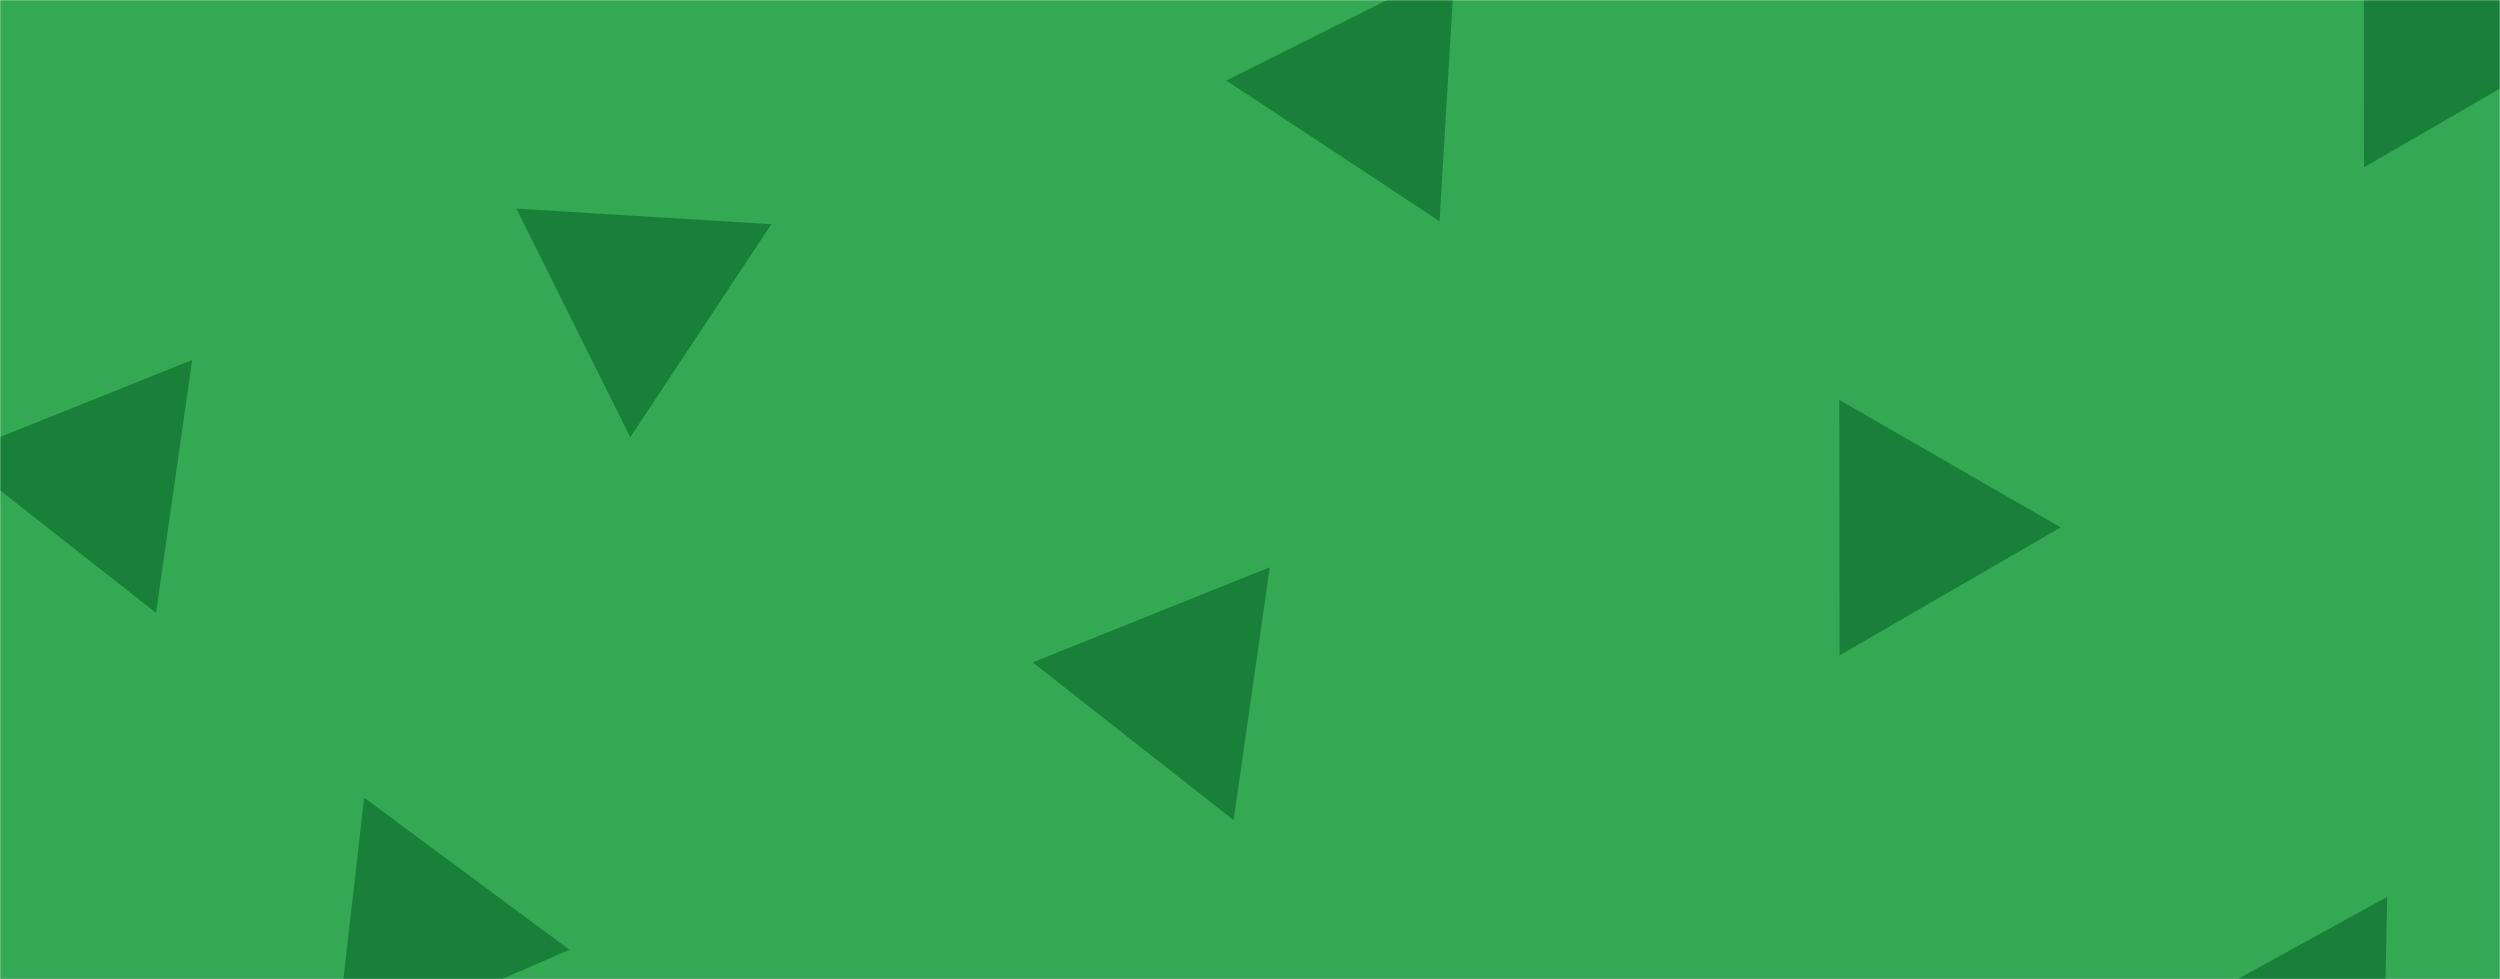 <svg width="1440" height="564" viewBox="0 0 1440 564" fill="none" xmlns="http://www.w3.org/2000/svg">
<mask id="mask0" mask-type="alpha" maskUnits="userSpaceOnUse" x="0" y="0" width="1440" height="564">
<rect width="1440" height="564" fill="#188038"/>
</mask>
<g mask="url(#mask0)">
<path d="M1453.22 -568.784H-75.403V960.093H1453.22V-568.784Z" fill="#34A853"/>
<path d="M370.847 124.655L444.263 129.163L403.657 190.49L363.043 251.826L330.233 185.991L297.43 120.156L370.847 124.655Z" fill="#188038"/>
<path d="M1059.52 303.924L1059.44 230.364L1123.19 267.076L1186.93 303.789L1123.26 340.636L1059.6 377.484L1059.52 303.924Z" fill="#188038"/>
<path d="M1361.6 22.785L1361.52 -50.767L1425.26 -14.055L1489 22.657L1425.34 59.505L1361.67 96.345L1361.6 22.785Z" fill="#188038"/>
<path d="M201.405 532.583L209.759 459.501L268.873 503.277L327.987 547.061L260.511 576.359L193.043 605.665L201.405 532.583Z" fill="#188038"/>
<path d="M1373.51 590.104L1372.02 663.648L1309.07 625.574L1246.13 587.5L1310.58 552.03L1375.02 516.561L1373.51 590.104Z" fill="#188038"/>
<path d="M720.975 399.575L710.558 472.394L652.702 426.97L594.847 381.545L663.111 354.15L731.383 326.764L720.975 399.575Z" fill="#188038"/>
<path d="M100.274 280.168L89.866 352.98L32.01 307.555L-25.845 262.131L42.419 234.736L110.691 207.349L100.274 280.168Z" fill="#188038"/>
<path d="M833.548 53.97L829.176 127.403L767.768 86.9L706.369 46.405L772.14 13.475L837.92 -19.454L833.548 53.97Z" fill="#188038"/>
</g>
</svg>
